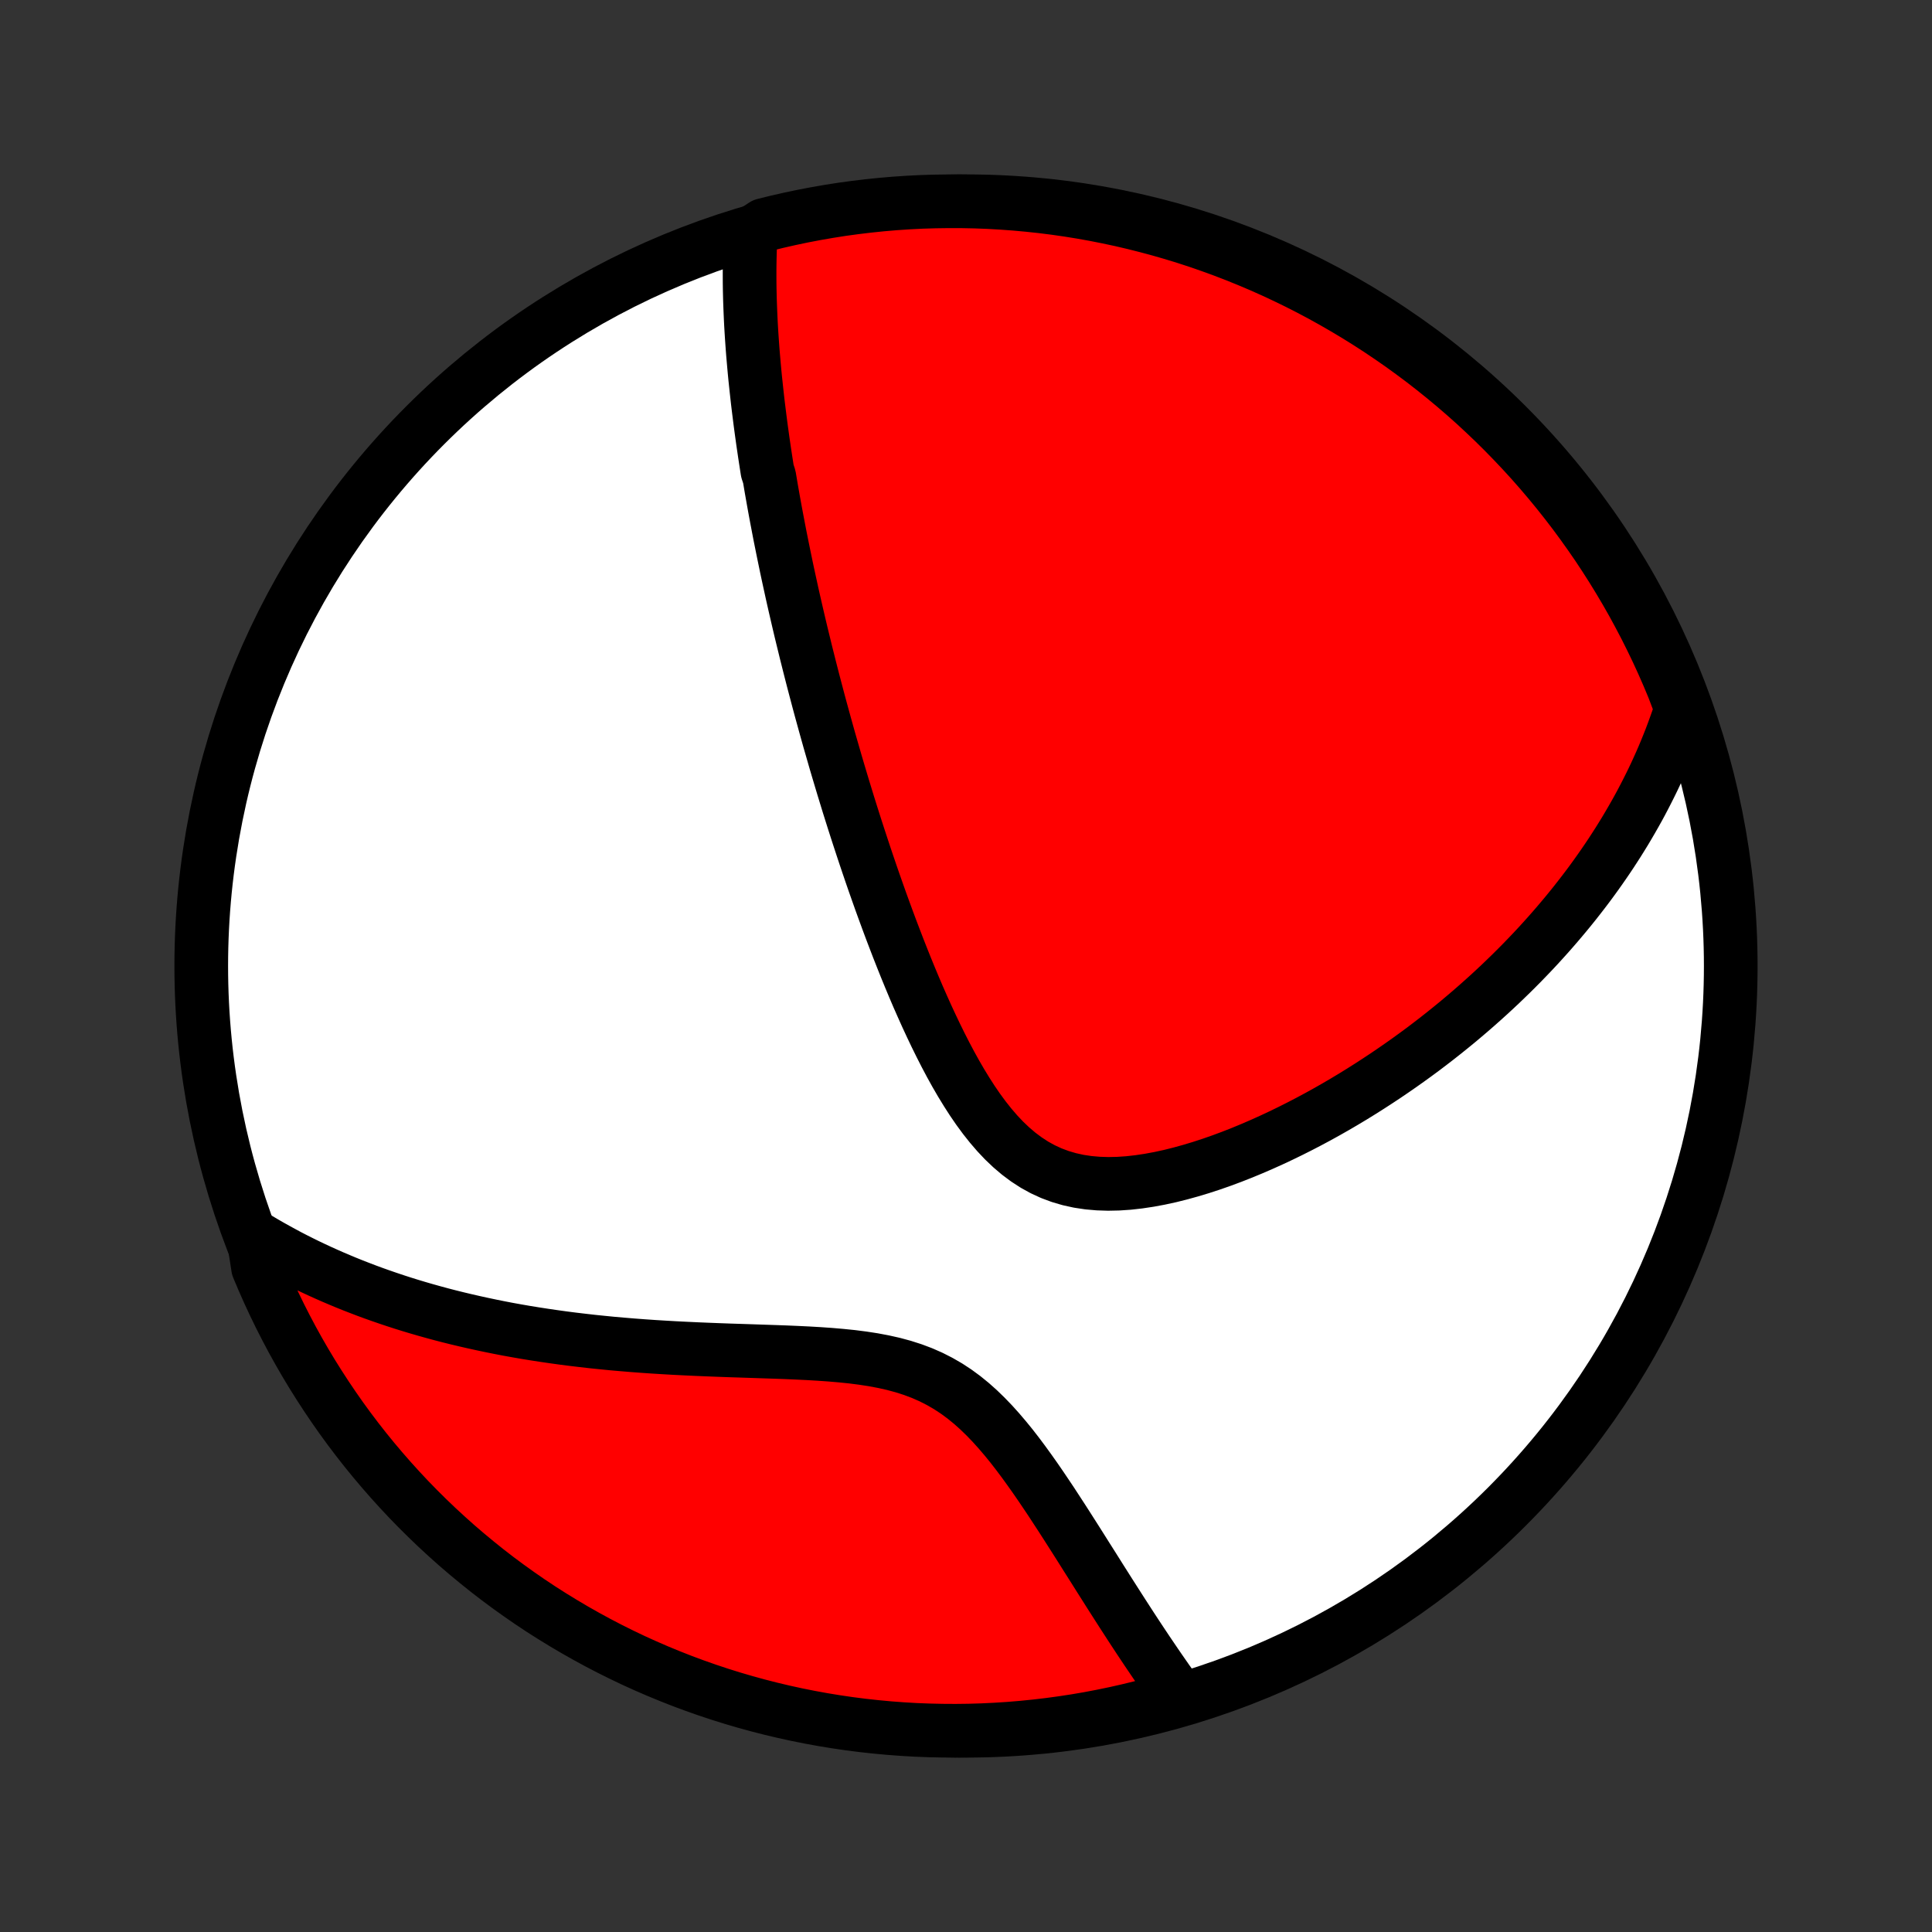 <?xml version="1.0" encoding="utf-8" standalone="no"?>
<!DOCTYPE svg PUBLIC "-//W3C//DTD SVG 1.1//EN"
  "http://www.w3.org/Graphics/SVG/1.1/DTD/svg11.dtd">
<!-- Created with matplotlib (http://matplotlib.org/) -->
<svg height="72pt" version="1.1" viewBox="0 0 72 72" width="72pt" xmlns="http://www.w3.org/2000/svg" xmlns:xlink="http://www.w3.org/1999/xlink">
 <rect x="0" y="0" width="72" height="72" fill="#333333" stroke="none"/>
 <defs>
  <style type="text/css">
*{stroke-linecap:butt;stroke-linejoin:round;}
  </style>
 </defs>
 <g id="figure_1">
  <g id="patch_1">
   <path d="
M0 72
L72 72
L72 0
L0 0
z
" style="fill:none;"/>
  </g>
  <g id="axes_1">
   <g id="PatchCollection_1">
    <defs>
     <path d="
M36 -7.5
C43.558 -7.5 50.808 -10.503 56.153 -15.848
C61.497 -21.192 64.5 -28.442 64.5 -36
C64.5 -43.558 61.497 -50.808 56.153 -56.153
C50.808 -61.497 43.558 -64.5 36 -64.5
C28.442 -64.5 21.192 -61.497 15.848 -56.153
C10.503 -50.808 7.5 -43.558 7.5 -36
C7.5 -28.442 10.503 -21.192 15.848 -15.848
C21.192 -10.503 28.442 -7.5 36 -7.5
z
" id="C0_0_a811fe30f3"/>
     <path d="
M27.977 -63.291
L27.964 -63.059
L27.954 -62.828
L27.947 -62.597
L27.941 -62.367
L27.937 -62.139
L27.935 -61.911
L27.935 -61.684
L27.936 -61.457
L27.939 -61.232
L27.944 -61.007
L27.95 -60.783
L27.958 -60.559
L27.967 -60.336
L27.977 -60.114
L27.988 -59.893
L28.001 -59.672
L28.015 -59.452
L28.03 -59.232
L28.046 -59.012
L28.063 -58.794
L28.082 -58.575
L28.101 -58.357
L28.121 -58.139
L28.142 -57.922
L28.165 -57.705
L28.188 -57.488
L28.212 -57.271
L28.236 -57.054
L28.262 -56.838
L28.289 -56.621
L28.316 -56.405
L28.344 -56.188
L28.373 -55.972
L28.403 -55.755
L28.433 -55.538
L28.465 -55.321
L28.497 -55.103
L28.53 -54.886
L28.564 -54.667
L28.598 -54.449
L28.67 -54.23
L28.707 -54.01
L28.744 -53.79
L28.783 -53.569
L28.822 -53.348
L28.862 -53.126
L28.903 -52.903
L28.945 -52.679
L28.988 -52.454
L29.031 -52.229
L29.075 -52.002
L29.121 -51.774
L29.167 -51.545
L29.214 -51.315
L29.262 -51.084
L29.31 -50.851
L29.36 -50.617
L29.411 -50.382
L29.463 -50.145
L29.515 -49.906
L29.569 -49.666
L29.624 -49.424
L29.68 -49.181
L29.737 -48.935
L29.795 -48.688
L29.854 -48.439
L29.915 -48.188
L29.977 -47.935
L30.039 -47.68
L30.104 -47.422
L30.169 -47.163
L30.236 -46.901
L30.304 -46.636
L30.374 -46.369
L30.445 -46.1
L30.517 -45.828
L30.591 -45.554
L30.667 -45.277
L30.744 -44.997
L30.823 -44.714
L30.903 -44.428
L30.986 -44.14
L31.07 -43.849
L31.155 -43.554
L31.243 -43.257
L31.333 -42.956
L31.424 -42.653
L31.518 -42.346
L31.613 -42.036
L31.711 -41.723
L31.811 -41.407
L31.913 -41.088
L32.018 -40.765
L32.125 -40.439
L32.234 -40.11
L32.346 -39.778
L32.46 -39.443
L32.577 -39.105
L32.697 -38.764
L32.819 -38.42
L32.945 -38.073
L33.073 -37.724
L33.204 -37.372
L33.339 -37.018
L33.476 -36.662
L33.617 -36.304
L33.761 -35.944
L33.909 -35.583
L34.06 -35.221
L34.215 -34.858
L34.375 -34.495
L34.538 -34.132
L34.706 -33.77
L34.878 -33.409
L35.055 -33.05
L35.237 -32.693
L35.424 -32.34
L35.617 -31.991
L35.816 -31.648
L36.022 -31.311
L36.234 -30.981
L36.454 -30.66
L36.682 -30.35
L36.919 -30.051
L37.165 -29.765
L37.42 -29.495
L37.686 -29.242
L37.962 -29.007
L38.25 -28.792
L38.548 -28.598
L38.858 -28.427
L39.179 -28.279
L39.511 -28.155
L39.852 -28.055
L40.202 -27.978
L40.561 -27.924
L40.927 -27.892
L41.299 -27.88
L41.676 -27.888
L42.057 -27.914
L42.441 -27.957
L42.827 -28.015
L43.215 -28.087
L43.602 -28.171
L43.99 -28.268
L44.376 -28.375
L44.761 -28.491
L45.144 -28.616
L45.524 -28.749
L45.901 -28.889
L46.275 -29.036
L46.645 -29.189
L47.011 -29.347
L47.373 -29.51
L47.73 -29.677
L48.082 -29.848
L48.43 -30.023
L48.773 -30.201
L49.111 -30.382
L49.444 -30.566
L49.771 -30.752
L50.094 -30.941
L50.411 -31.131
L50.722 -31.323
L51.029 -31.517
L51.33 -31.712
L51.627 -31.908
L51.917 -32.105
L52.203 -32.303
L52.484 -32.502
L52.759 -32.701
L53.03 -32.901
L53.295 -33.102
L53.556 -33.303
L53.812 -33.505
L54.062 -33.706
L54.309 -33.908
L54.551 -34.111
L54.788 -34.313
L55.02 -34.515
L55.249 -34.718
L55.473 -34.92
L55.693 -35.123
L55.909 -35.325
L56.12 -35.528
L56.328 -35.73
L56.532 -35.933
L56.732 -36.135
L56.928 -36.338
L57.121 -36.54
L57.31 -36.742
L57.495 -36.945
L57.677 -37.147
L57.856 -37.35
L58.031 -37.552
L58.203 -37.755
L58.372 -37.957
L58.538 -38.16
L58.701 -38.363
L58.86 -38.566
L59.017 -38.769
L59.171 -38.972
L59.322 -39.176
L59.47 -39.38
L59.615 -39.584
L59.758 -39.789
L59.898 -39.994
L60.036 -40.2
L60.17 -40.406
L60.303 -40.613
L60.432 -40.82
L60.56 -41.028
L60.684 -41.237
L60.806 -41.446
L60.926 -41.656
L61.044 -41.867
L61.159 -42.079
L61.271 -42.292
L61.381 -42.506
L61.489 -42.721
L61.595 -42.937
L61.698 -43.154
L61.798 -43.373
L61.897 -43.593
L61.993 -43.814
L62.086 -44.036
L62.177 -44.261
L62.266 -44.486
L62.352 -44.714
L62.435 -44.943
L62.517 -45.174
L62.595 -45.407
L62.671 -45.642
L62.548 -45.88
L62.364 -46.365
L62.171 -46.826
L61.97 -47.285
L61.761 -47.74
L61.544 -48.191
L61.32 -48.639
L61.087 -49.083
L60.848 -49.523
L60.6 -49.959
L60.345 -50.39
L60.083 -50.817
L59.813 -51.24
L59.537 -51.658
L59.252 -52.071
L58.961 -52.479
L58.663 -52.883
L58.358 -53.281
L58.046 -53.674
L57.728 -54.061
L57.403 -54.443
L57.071 -54.82
L56.733 -55.19
L56.388 -55.555
L56.038 -55.914
L55.681 -56.267
L55.318 -56.613
L54.95 -56.954
L54.575 -57.288
L54.195 -57.615
L53.809 -57.936
L53.418 -58.25
L53.022 -58.558
L52.62 -58.858
L52.214 -59.152
L51.802 -59.438
L51.386 -59.718
L50.965 -59.99
L50.539 -60.255
L50.109 -60.512
L49.675 -60.762
L49.237 -61.005
L48.794 -61.24
L48.348 -61.467
L47.898 -61.686
L47.444 -61.898
L46.986 -62.102
L46.526 -62.297
L46.062 -62.485
L45.595 -62.665
L45.125 -62.836
L44.653 -63
L44.178 -63.155
L43.7 -63.302
L43.22 -63.44
L42.737 -63.57
L42.253 -63.692
L41.767 -63.806
L41.279 -63.91
L40.789 -64.007
L40.298 -64.095
L39.806 -64.174
L39.312 -64.245
L38.818 -64.307
L38.322 -64.36
L37.826 -64.405
L37.33 -64.441
L36.833 -64.469
L36.335 -64.488
L35.838 -64.498
L35.341 -64.499
L34.843 -64.492
L34.347 -64.477
L33.85 -64.452
L33.355 -64.419
L32.86 -64.377
L32.366 -64.326
L31.873 -64.267
L31.382 -64.2
L30.892 -64.123
L30.403 -64.038
L29.916 -63.945
L29.431 -63.843
L28.948 -63.733
L28.467 -63.614
z
" id="C0_1_939c6d37ec"/>
     <path d="
M9.433 -25.948
L9.647 -25.818
L9.864 -25.69
L10.083 -25.564
L10.304 -25.441
L10.527 -25.319
L10.752 -25.198
L10.98 -25.08
L11.211 -24.964
L11.444 -24.849
L11.679 -24.737
L11.918 -24.626
L12.159 -24.517
L12.402 -24.41
L12.649 -24.305
L12.898 -24.201
L13.151 -24.099
L13.406 -24
L13.665 -23.901
L13.926 -23.805
L14.191 -23.711
L14.46 -23.618
L14.732 -23.527
L15.007 -23.438
L15.286 -23.351
L15.569 -23.266
L15.855 -23.183
L16.145 -23.102
L16.439 -23.022
L16.736 -22.945
L17.038 -22.87
L17.344 -22.797
L17.654 -22.726
L17.968 -22.657
L18.286 -22.59
L18.608 -22.525
L18.935 -22.462
L19.267 -22.402
L19.602 -22.344
L19.942 -22.289
L20.286 -22.236
L20.635 -22.185
L20.989 -22.136
L21.346 -22.09
L21.709 -22.047
L22.075 -22.005
L22.446 -21.967
L22.821 -21.93
L23.201 -21.897
L23.584 -21.865
L23.972 -21.836
L24.363 -21.809
L24.758 -21.785
L25.157 -21.762
L25.559 -21.742
L25.965 -21.723
L26.373 -21.706
L26.784 -21.69
L27.197 -21.675
L27.611 -21.662
L28.028 -21.648
L28.445 -21.634
L28.863 -21.62
L29.282 -21.605
L29.699 -21.587
L30.115 -21.567
L30.529 -21.543
L30.94 -21.514
L31.348 -21.479
L31.75 -21.438
L32.148 -21.387
L32.539 -21.327
L32.922 -21.255
L33.297 -21.171
L33.663 -21.072
L34.019 -20.958
L34.364 -20.828
L34.698 -20.681
L35.02 -20.517
L35.332 -20.337
L35.632 -20.14
L35.922 -19.927
L36.201 -19.7
L36.471 -19.459
L36.731 -19.207
L36.984 -18.944
L37.228 -18.673
L37.466 -18.394
L37.698 -18.109
L37.923 -17.819
L38.143 -17.525
L38.358 -17.228
L38.569 -16.93
L38.776 -16.63
L38.978 -16.331
L39.178 -16.032
L39.373 -15.733
L39.566 -15.437
L39.755 -15.143
L39.942 -14.85
L40.126 -14.561
L40.307 -14.275
L40.485 -13.992
L40.662 -13.713
L40.836 -13.437
L41.007 -13.165
L41.177 -12.897
L41.344 -12.633
L41.51 -12.373
L41.673 -12.118
L41.834 -11.867
L41.994 -11.62
L42.151 -11.377
L42.307 -11.139
L42.461 -10.905
L42.614 -10.675
L42.764 -10.45
L42.914 -10.229
L43.061 -10.012
L43.207 -9.799
L43.352 -9.59
L43.495 -9.385
L43.636 -9.185
L43.777 -8.988
L43.484 -8.795
L43.003 -8.5
L42.519 -8.374
L42.034 -8.256
L41.547 -8.146
L41.058 -8.045
L40.568 -7.952
L40.077 -7.868
L39.584 -7.793
L39.09 -7.726
L38.595 -7.668
L38.099 -7.618
L37.603 -7.577
L37.106 -7.545
L36.608 -7.521
L36.111 -7.506
L35.614 -7.5
L35.116 -7.503
L34.619 -7.514
L34.123 -7.533
L33.627 -7.562
L33.132 -7.599
L32.637 -7.645
L32.144 -7.699
L31.651 -7.762
L31.16 -7.834
L30.671 -7.914
L30.183 -8.003
L29.697 -8.1
L29.213 -8.206
L28.731 -8.32
L28.251 -8.443
L27.774 -8.574
L27.299 -8.713
L26.826 -8.861
L26.357 -9.017
L25.89 -9.181
L25.427 -9.353
L24.967 -9.534
L24.51 -9.722
L24.056 -9.919
L23.606 -10.123
L23.16 -10.336
L22.718 -10.556
L22.28 -10.784
L21.846 -11.02
L21.417 -11.263
L20.992 -11.514
L20.571 -11.772
L20.155 -12.037
L19.744 -12.31
L19.338 -12.591
L18.937 -12.878
L18.541 -13.172
L18.151 -13.473
L17.766 -13.782
L17.386 -14.097
L17.012 -14.418
L16.645 -14.746
L16.282 -15.081
L15.926 -15.422
L15.576 -15.769
L15.232 -16.122
L14.895 -16.482
L14.564 -16.847
L14.239 -17.219
L13.921 -17.596
L13.61 -17.978
L13.306 -18.366
L13.008 -18.76
L12.718 -19.158
L12.435 -19.562
L12.159 -19.971
L11.89 -20.385
L11.628 -20.803
L11.374 -21.226
L11.127 -21.654
L10.888 -22.086
L10.657 -22.522
L10.433 -22.962
L10.217 -23.407
L10.009 -23.855
L9.809 -24.307
L9.617 -24.762
z
" id="C0_2_7ffc6fa55b"/>
    </defs>
    <g clip-path="url(#p1bffca34e9)">
     <use style="fill:#ffffff;stroke:#000000;stroke-width:2.0;" x="0.0" xlink:href="#C0_0_a811fe30f3" y="72.0"/>
    </g>
    <g clip-path="url(#p1bffca34e9)">
     <use style="fill:#ff0000;stroke:#000000;stroke-width:2.0;" x="0.0" xlink:href="#C0_1_939c6d37ec" y="72.0"/>
    </g>
    <g clip-path="url(#p1bffca34e9)">
     <use style="fill:#ff0000;stroke:#000000;stroke-width:2.0;" x="0.0" xlink:href="#C0_2_7ffc6fa55b" y="72.0"/>
    </g>
   </g>
  </g>
 </g>
 <defs>
  <clipPath id="p1bffca34e9">
   <rect height="72.0" width="72.0" x="0.0" y="0.0"/>
  </clipPath>
 </defs>
</svg>
